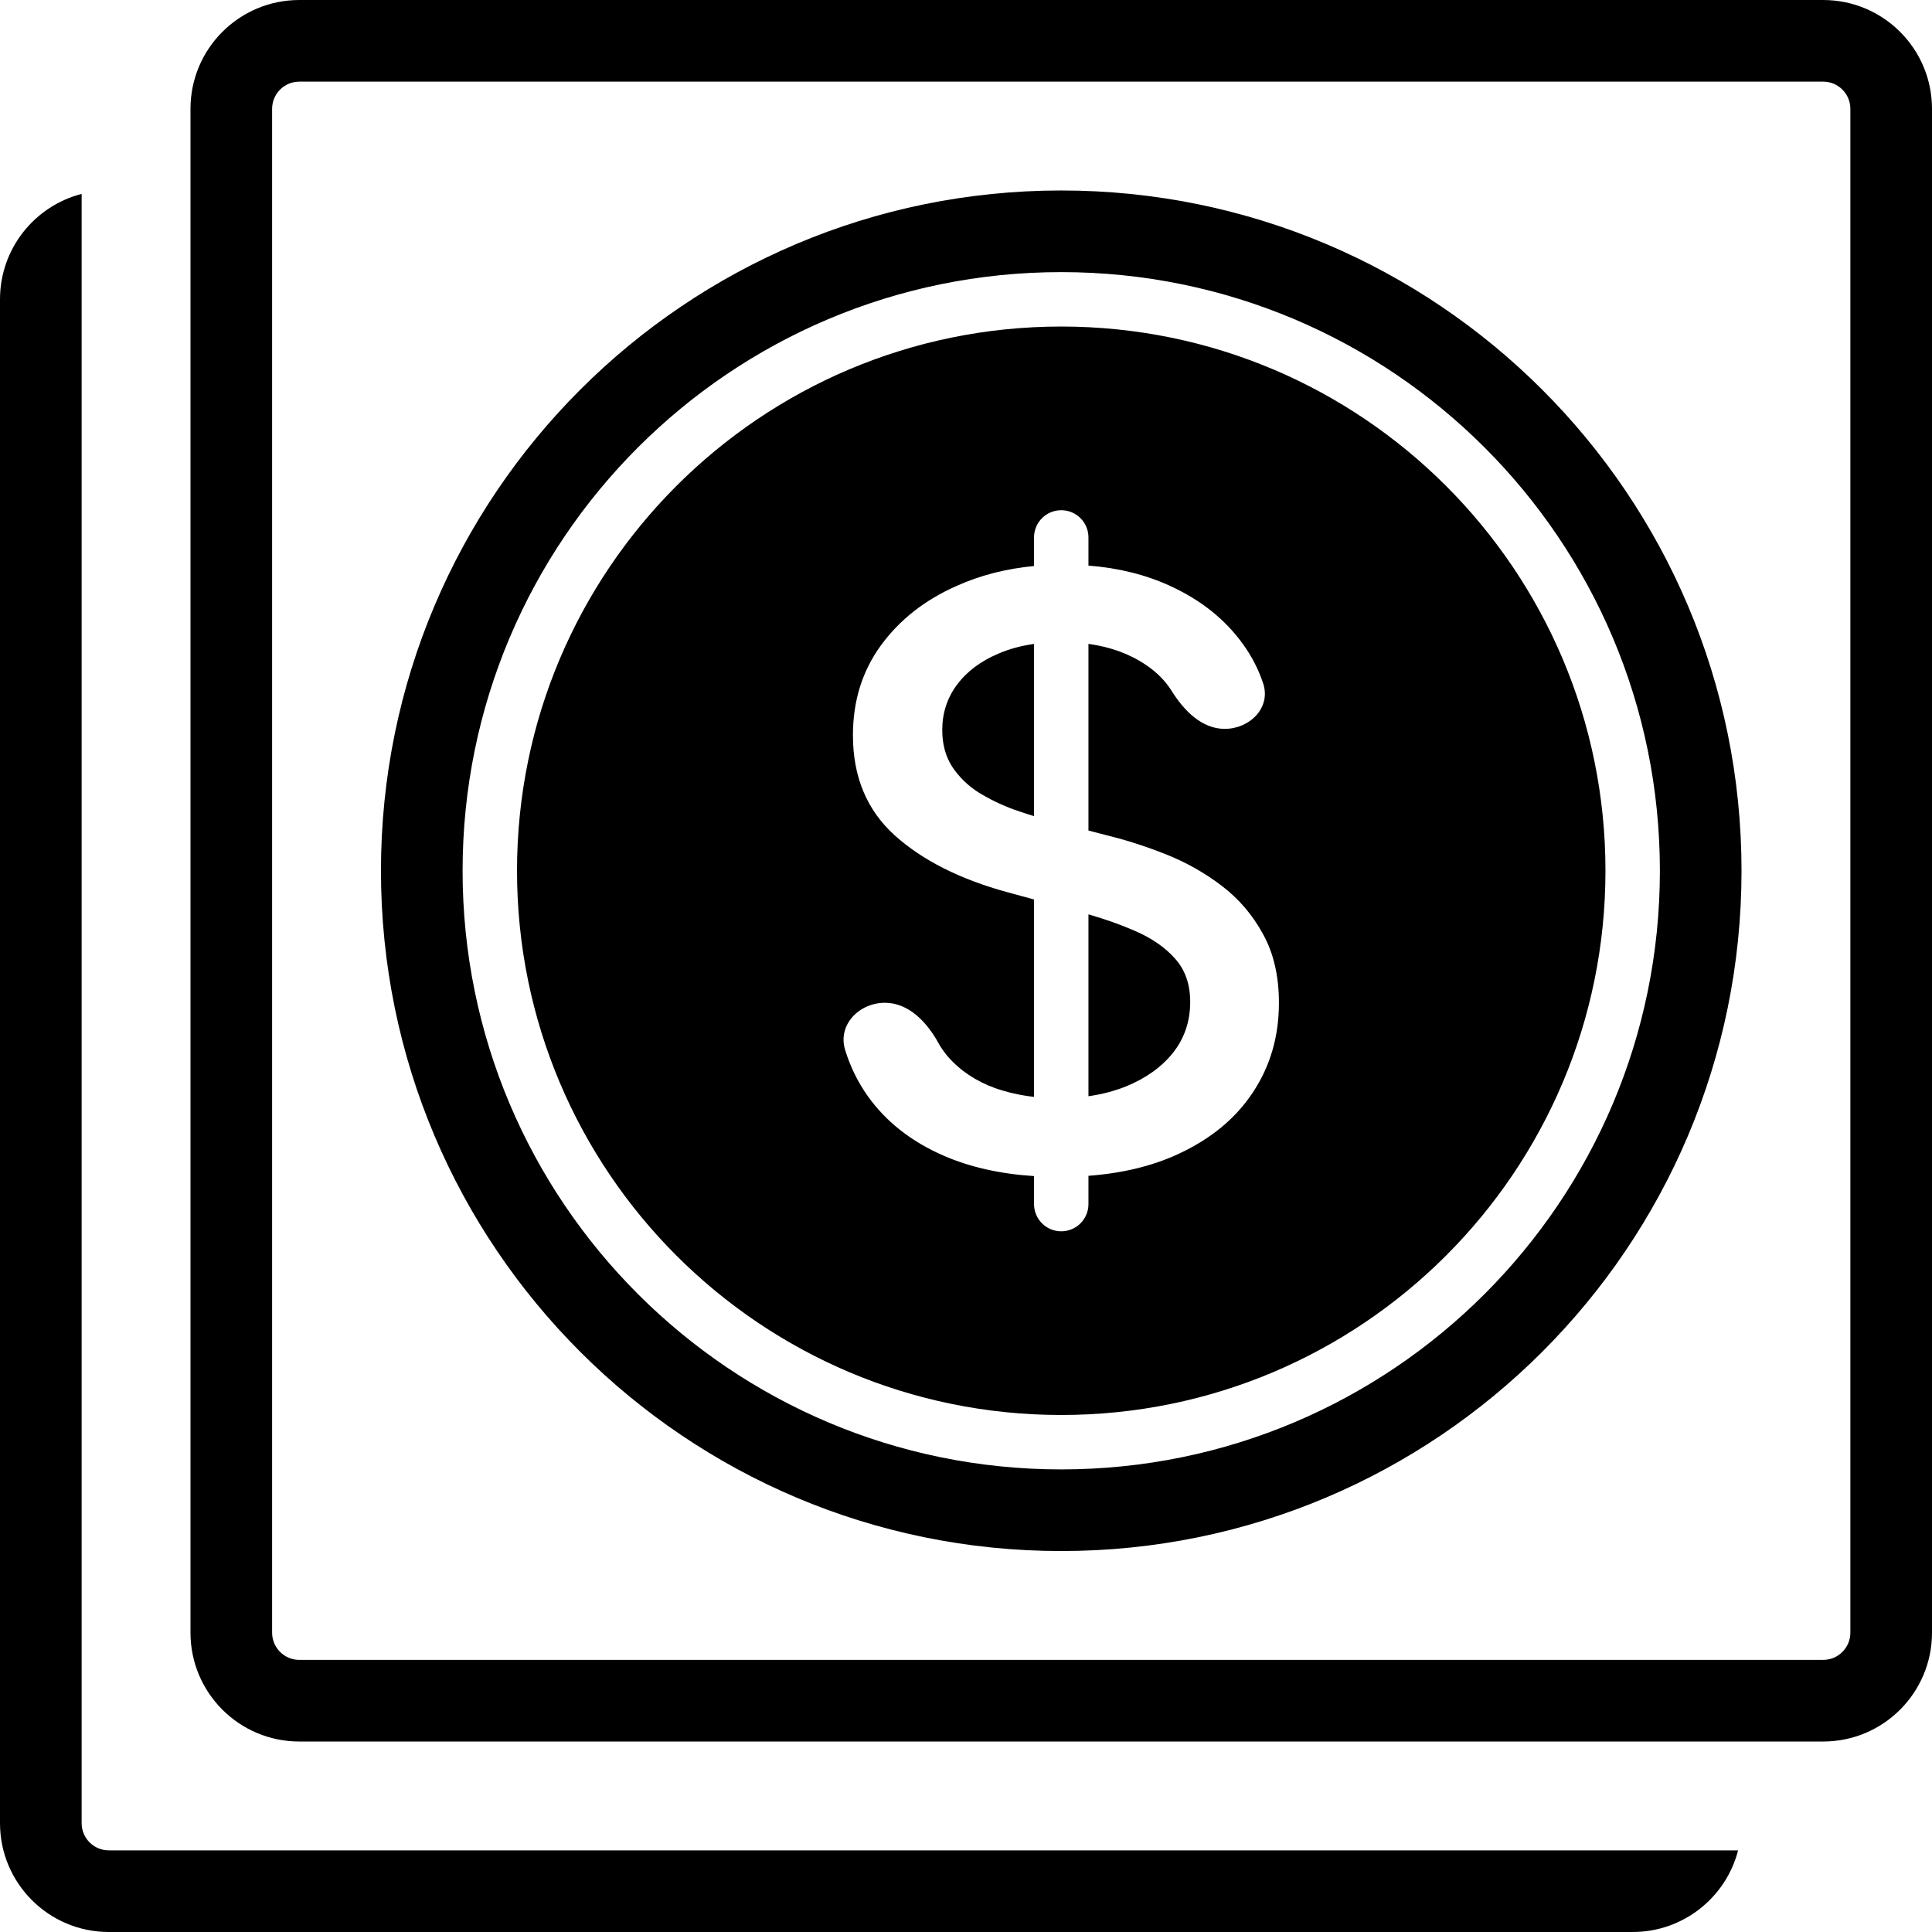 <svg fill="none" height="568" viewBox="0 0 568 568" width="568" xmlns="http://www.w3.org/2000/svg">
    <path
        d="M510.992 544H32C27.582 544 24 540.418 24 536V57.008C10.198 60.56 0 73.089 0 88V536C0 553.673 14.327 568 32 568H480C494.911 568 507.44 557.802 510.992 544Z"
        fill="black" />
    <path clip-rule="evenodd" d="M536 24H88C83.582 24 80 27.582 80 32V480C80 484.418 83.582 488 88 488H536C540.418 488 544 484.418 544 480V32C544 27.582 540.418 24 536 24ZM88 0C70.327 0 56 14.327 56 32V480C56 497.673 70.327 512 88 512H536C553.673 512 568 497.673 568 480V32C568 14.327 553.673 0 536 0H88Z"
        fill="black"
        fill-rule="evenodd" />
    <path clip-rule="evenodd" d="M112 256C112 366.457 201.543 456 312 456C422.457 456 512 366.457 512 256C512 145.543 422.457 56 312 56C201.543 56 112 145.543 112 256ZM344.475 203.15C342.62 200.187 340.113 197.643 336.953 195.517C332.191 192.272 326.54 190.199 320 189.297V244.173L325.784 245.678C331.354 247.043 337.066 248.891 342.921 251.223C348.775 253.555 354.203 256.626 359.205 260.436C364.206 264.246 368.242 268.967 371.311 274.597C374.437 280.227 376 286.967 376 294.815C376 304.711 373.442 313.498 368.327 321.175C363.268 328.853 355.908 334.91 346.246 339.346C338.732 342.816 329.983 344.929 320 345.685V354C320 358.418 316.418 362 312 362C307.582 362 304 358.418 304 354V345.768C294.001 345.121 285.149 343.122 277.444 339.773C267.895 335.621 260.421 329.735 255.022 322.114C252.156 318.039 249.971 313.564 248.466 308.688C246.204 301.361 252.511 294.815 260.175 294.815C267.137 294.815 272.49 300.487 275.861 306.582C276.652 308.013 277.577 309.351 278.638 310.597C282.275 314.749 286.907 317.848 292.534 319.896C296.139 321.158 299.961 322.02 304 322.482V264.441L296.2 262.313C282.218 258.502 271.135 252.9 262.95 245.507C254.823 238.114 250.759 228.332 250.759 216.161C250.759 206.095 253.487 197.308 258.943 189.801C264.4 182.294 271.789 176.464 281.11 172.313C288.074 169.169 295.704 167.199 304 166.404V158C304 153.582 307.582 150 312 150C316.418 150 320 153.582 320 158V166.281C328.845 166.976 336.826 168.958 343.944 172.227C353.038 176.379 360.199 182.095 365.428 189.374C368.027 192.964 370.008 196.82 371.371 200.943C373.708 208.011 367.484 214.284 360.043 214.284C353.302 214.284 348.053 208.866 344.475 203.15ZM281.28 201.403C284.179 197.479 288.243 194.408 293.472 192.19C296.629 190.816 300.138 189.857 304 189.313V239.939C302.068 239.361 300.093 238.714 298.076 238C294.381 236.635 290.914 234.957 287.675 232.967C284.492 230.919 281.906 228.389 279.916 225.374C277.984 222.36 277.018 218.777 277.018 214.626C277.018 209.678 278.439 205.27 281.28 201.403ZM344.882 309.488C341.528 313.697 336.924 316.995 331.07 319.384C327.664 320.754 323.974 321.721 320 322.286V268.817C324.991 270.255 329.533 271.869 333.628 273.659C338.629 275.82 342.58 278.55 345.478 281.848C348.434 285.147 349.912 289.384 349.912 294.559C349.912 300.246 348.235 305.223 344.882 309.488ZM312 80C214.798 80 136 158.798 136 256C136 353.202 214.798 432 312 432C409.202 432 488 353.202 488 256C488 158.798 409.202 80 312 80ZM312 416C223.634 416 152 344.366 152 256C152 167.634 223.634 96 312 96C400.366 96 472 167.634 472 256C472 344.366 400.366 416 312 416Z"
        fill="black"
        fill-rule="evenodd" />
</svg>
